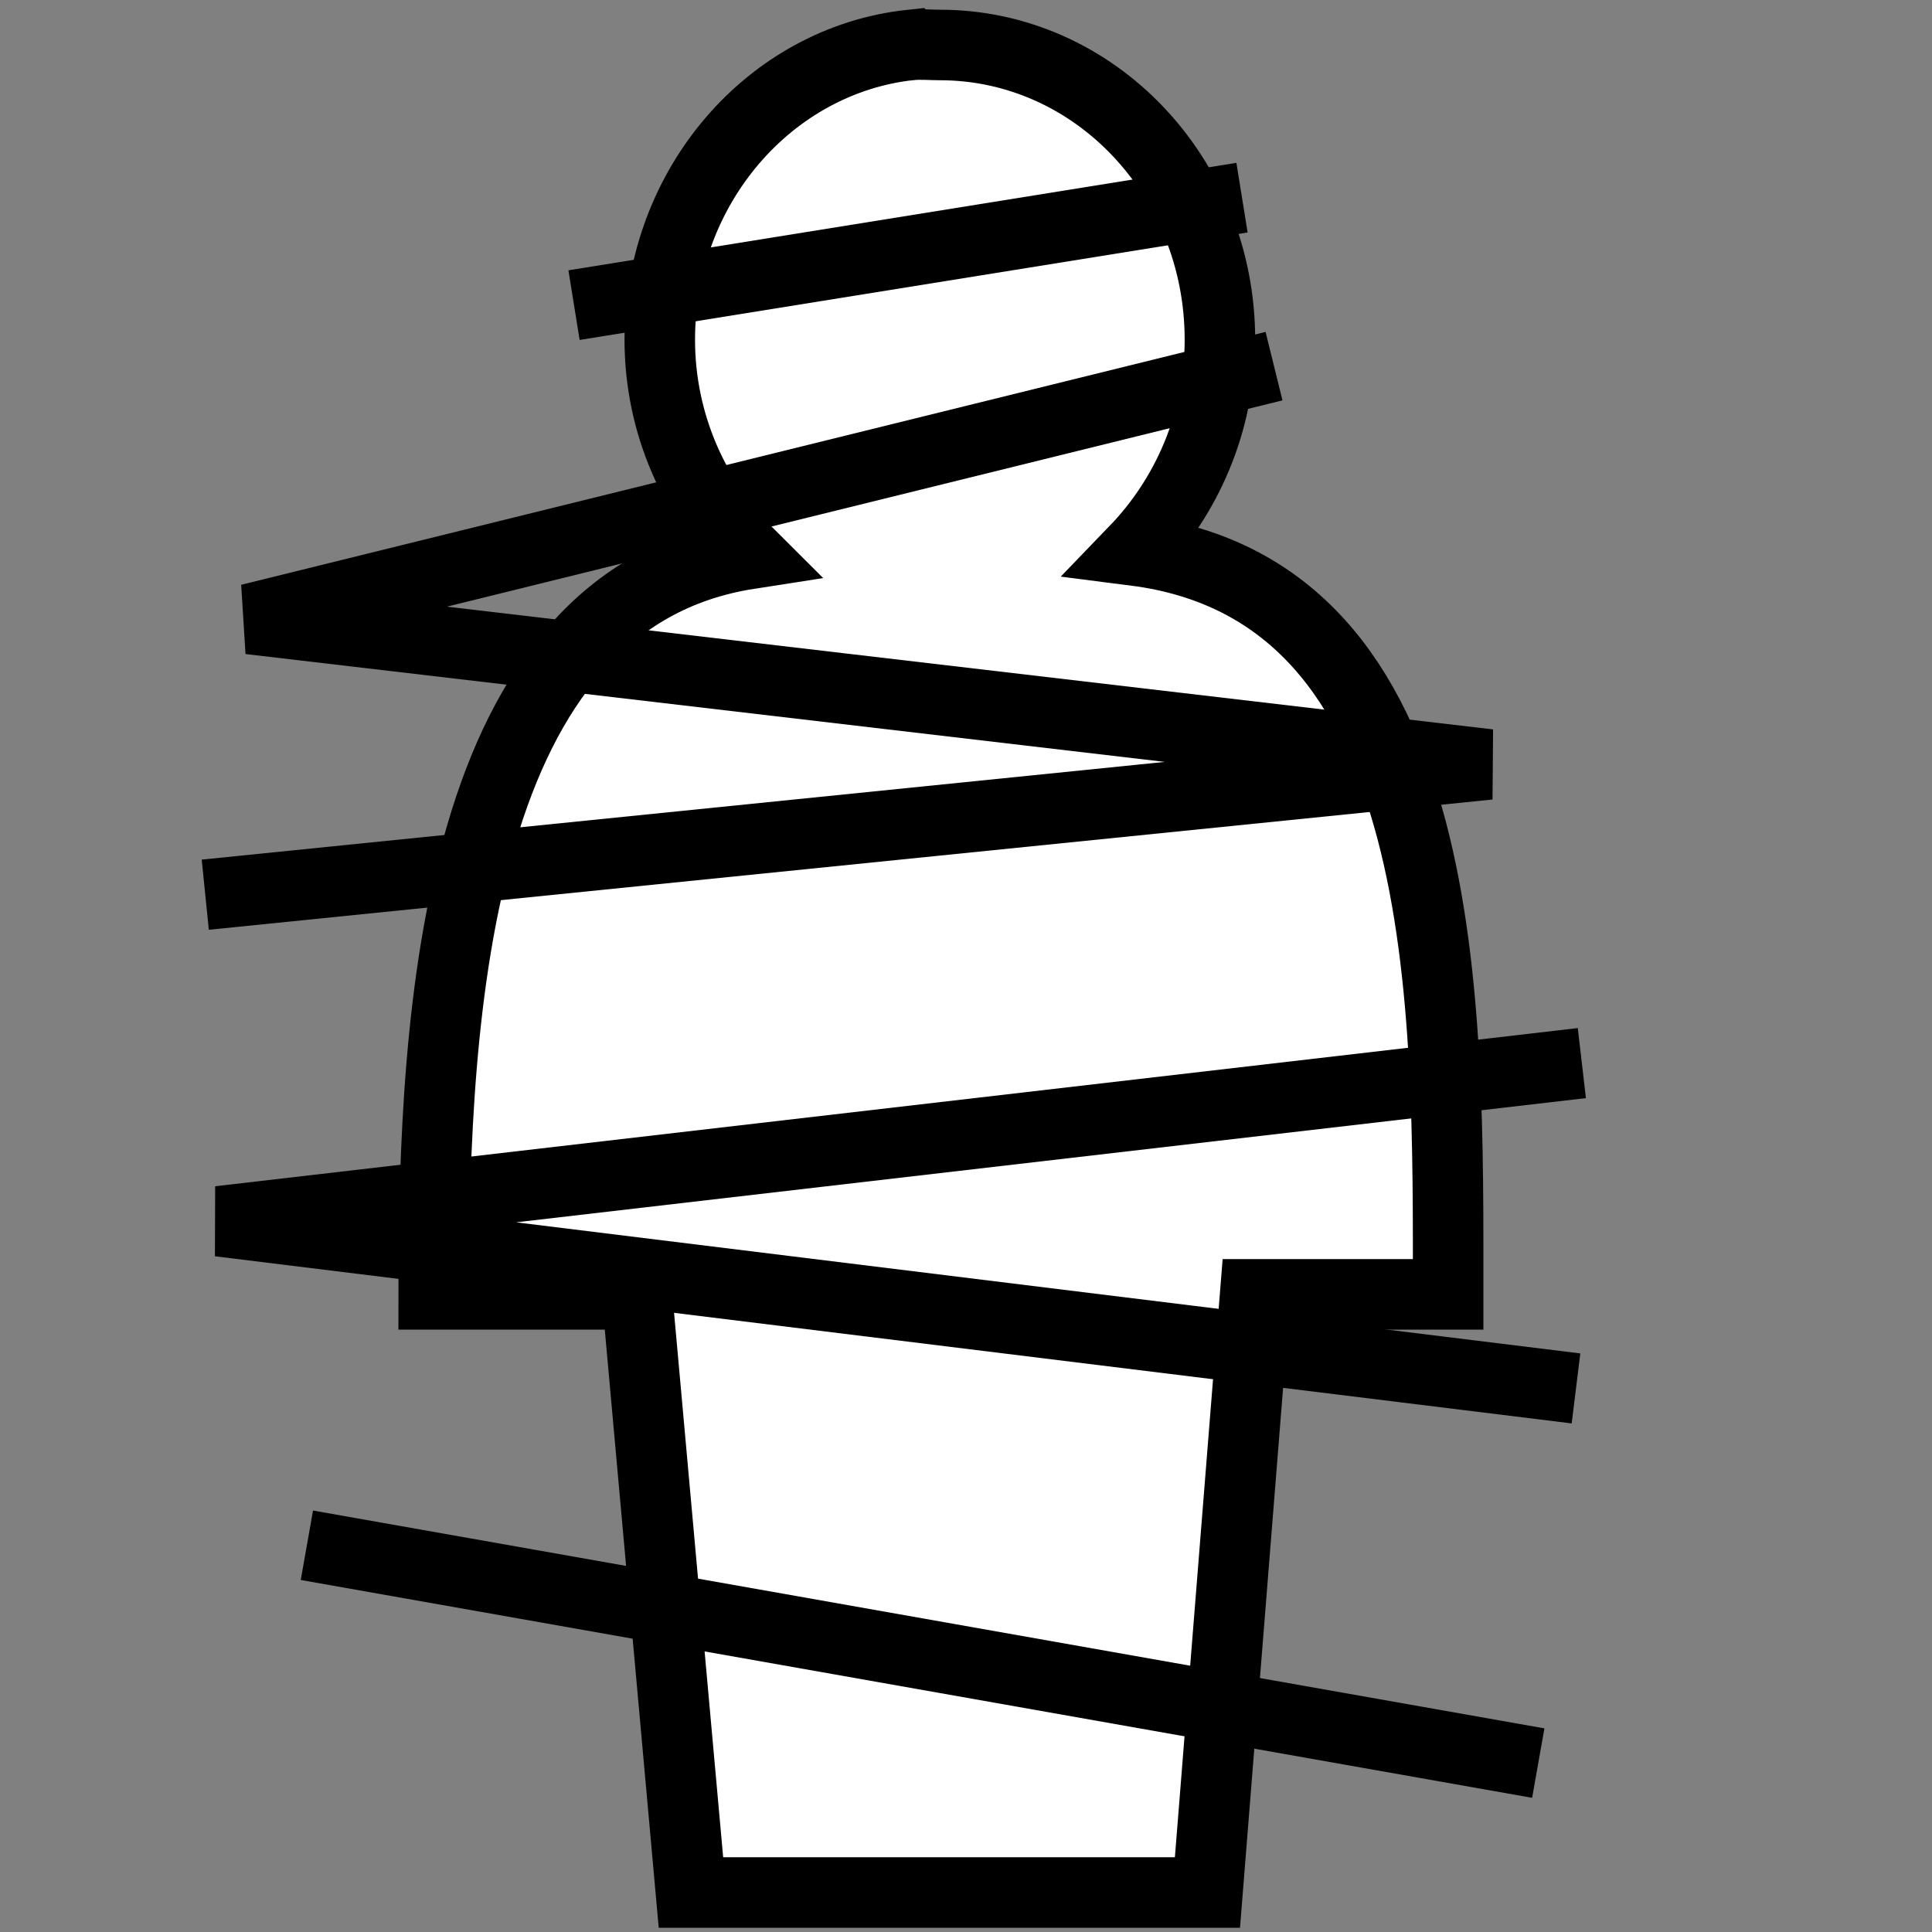 <svg viewBox="0 0 512 512" xmlns="http://www.w3.org/2000/svg">

<rect x="0" y="0" width="512" height="512" fill="#808080" stroke="none"/>

<g transform="matrix(18.689,0,0,18.689,1349.34,-9854.733)">
<path d="m-59.285,527.938c-1.999.215-3.559,2.011-3.559,4.18 1e-05,1.201.498,2.274 1.265,3.038-4.157.646-4.471,6.435-4.471,10.499h2.883l.765,8.482h7.324l.677-8.482h2.736c0-4.075.099-9.966-4.442-10.547 .734-.761 1.206-1.818 1.206-2.989-3e-05-2.313-1.782-4.18-3.971-4.18-.137,0-.279-.014-.412,0z" fill="#fff" fill-rule="evenodd" stroke="#000"/>
<path d="m-54.134,532.493-14.526,3.586 17.574,2.062-18.203,1.847m1.441,9.225 17.461,3.089m.618-9.926-19.322,2.243 19.239,2.37m-4.736-16.885-9.472,1.524" fill="none" stroke="#000"/>
</g>
</svg>
